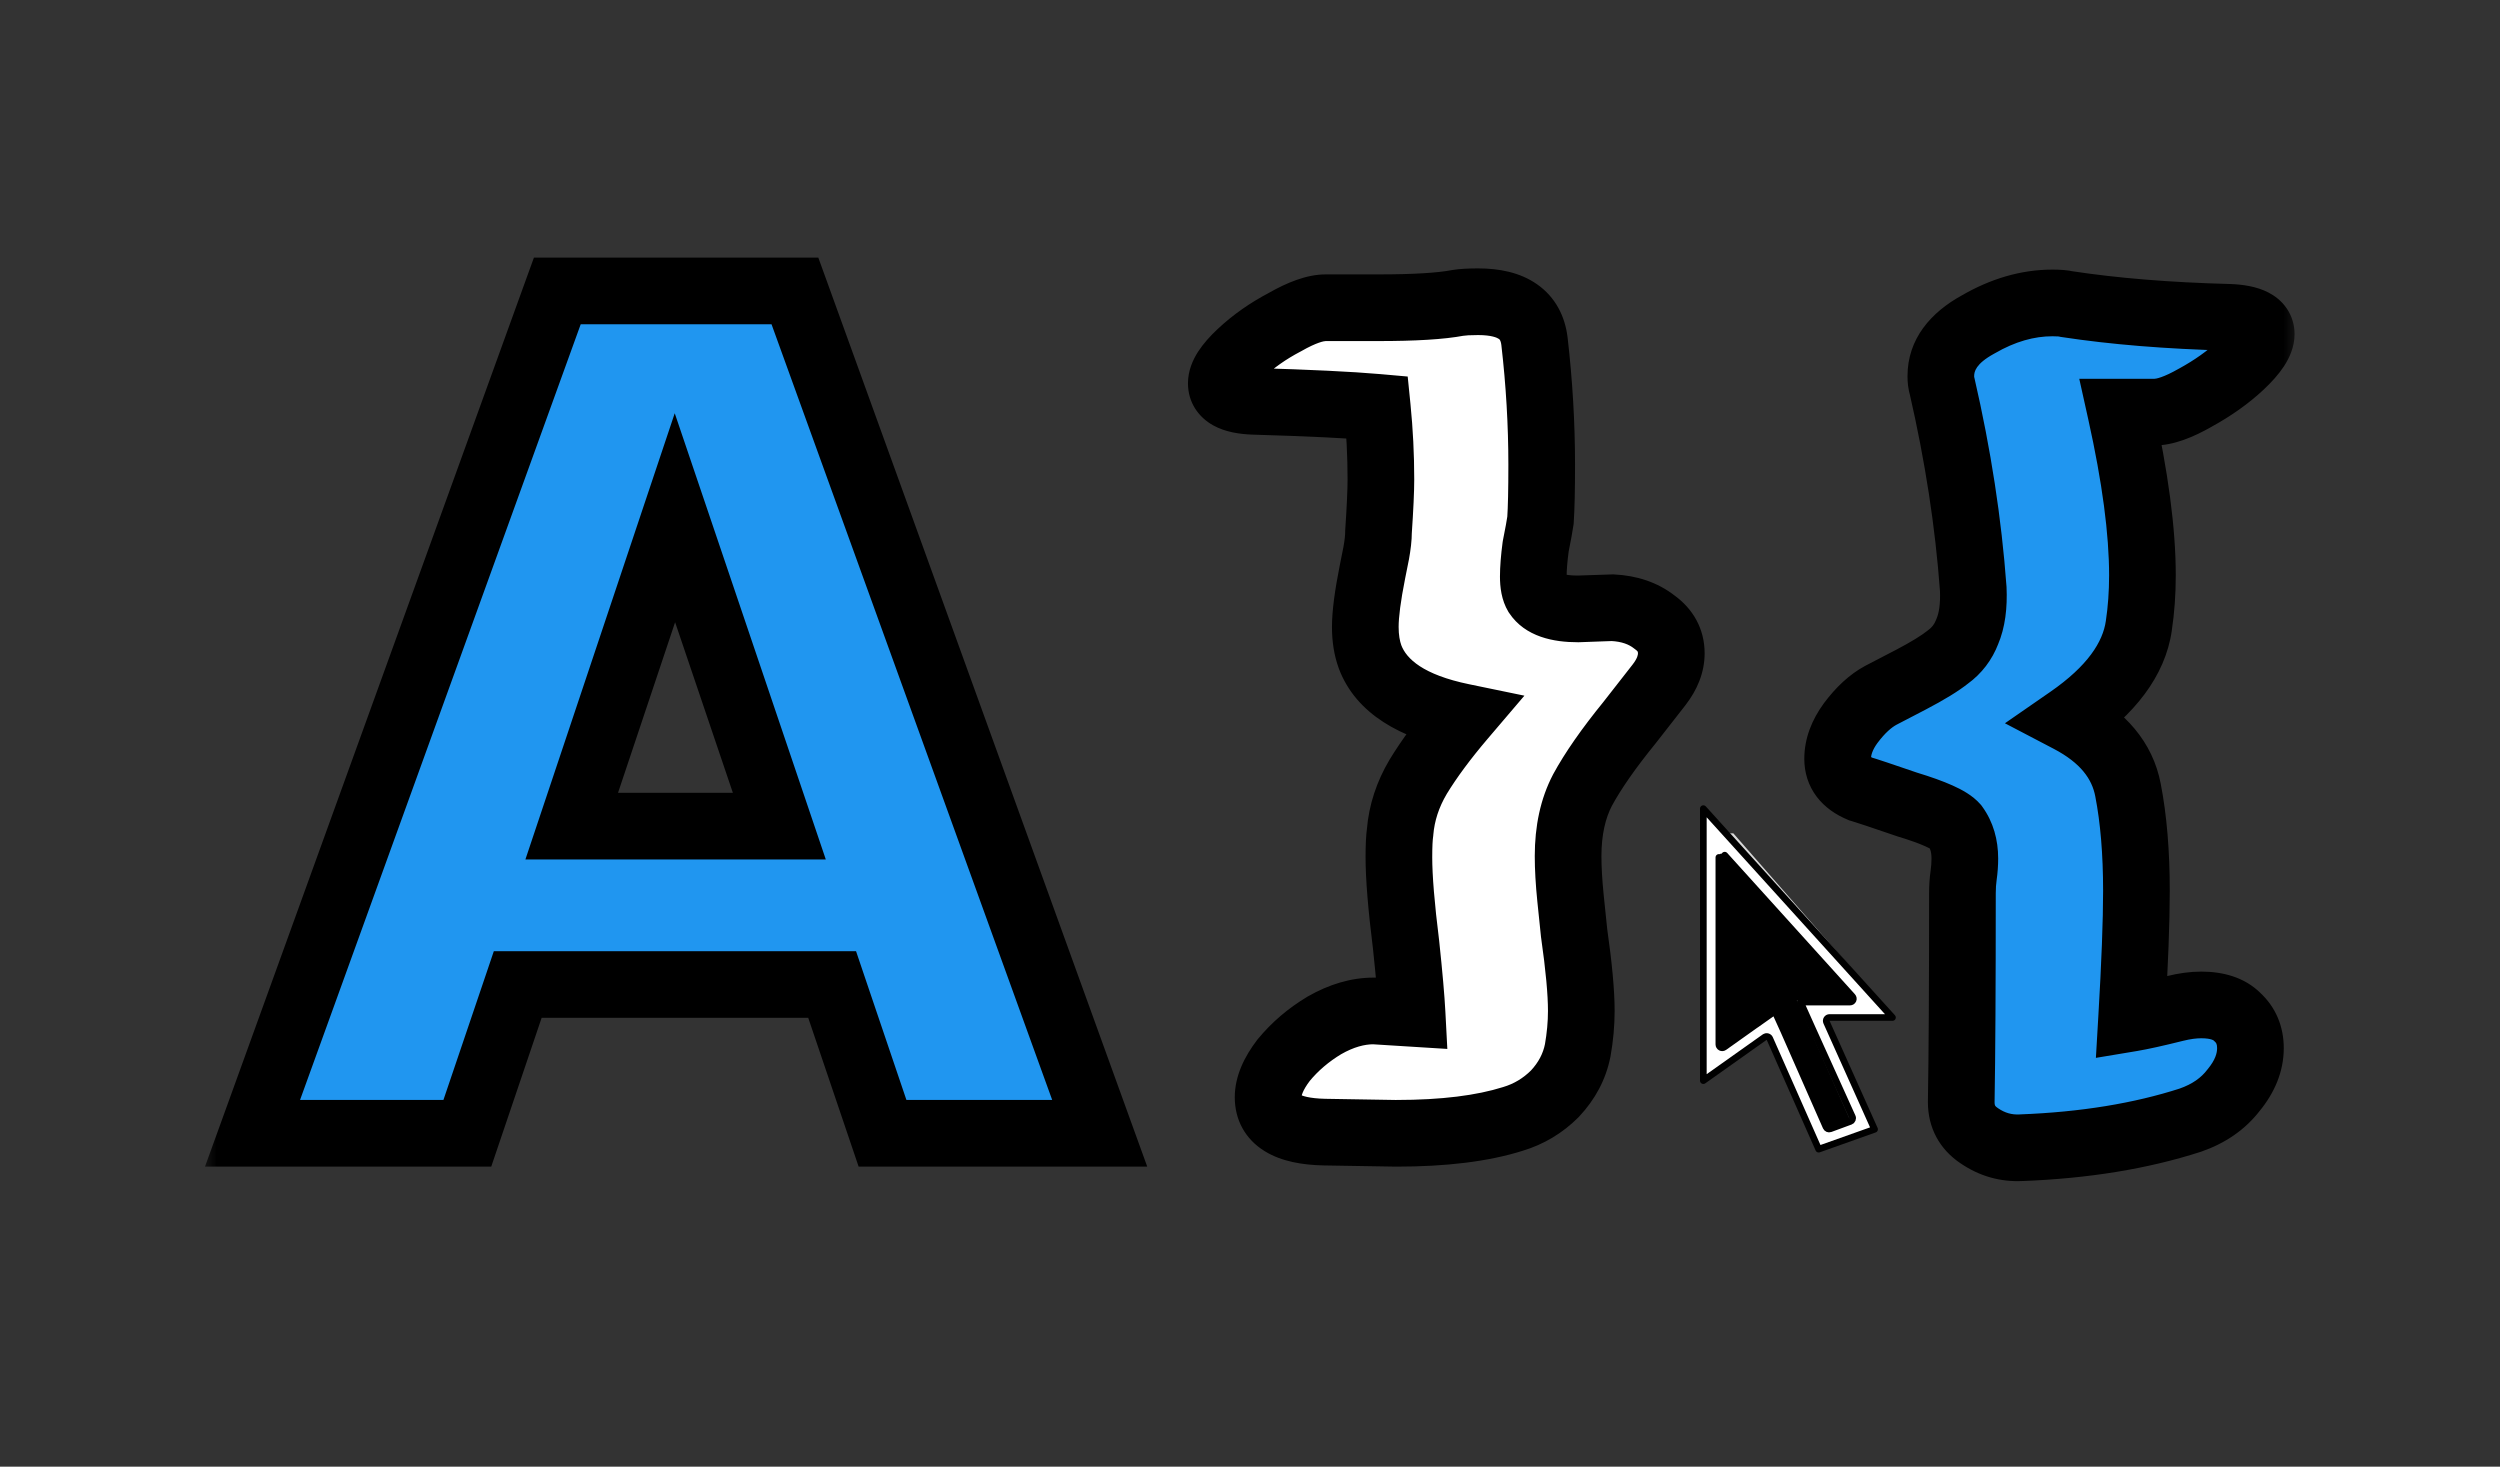 <svg width="75" height="44" viewBox="0 0 75 44" fill="none" xmlns="http://www.w3.org/2000/svg">
<rect x="0" y="0" width="75" height="44" fill="#333333" stroke="none"/>
<path d="M24.964 29.535H15.532L14.02 33.999H7.576L16.72 8.728H23.848L32.992 33.999H26.476L24.964 29.535ZM23.38 24.784L20.248 15.531L17.152 24.784H23.38ZM66.865 9.52C67.513 9.544 67.837 9.712 67.837 10.024C67.837 10.264 67.633 10.575 67.225 10.96C66.841 11.319 66.385 11.643 65.857 11.931C65.353 12.22 64.945 12.364 64.633 12.364H63.625C64.057 14.307 64.273 15.94 64.273 17.259C64.273 17.788 64.237 18.291 64.165 18.771C64.021 19.779 63.325 20.715 62.077 21.579C63.085 22.108 63.673 22.816 63.841 23.703C64.009 24.567 64.093 25.576 64.093 26.727C64.093 27.64 64.045 28.912 63.949 30.544C64.237 30.495 64.669 30.399 65.245 30.256C65.533 30.183 65.797 30.148 66.037 30.148C66.517 30.148 66.877 30.267 67.117 30.508C67.381 30.747 67.513 31.059 67.513 31.444C67.513 31.875 67.345 32.295 67.009 32.703C66.697 33.111 66.265 33.411 65.713 33.603C64.225 34.084 62.533 34.359 60.637 34.431C60.181 34.456 59.761 34.336 59.377 34.072C59.017 33.831 58.837 33.495 58.837 33.063C58.861 31.672 58.873 29.584 58.873 26.799C58.873 26.608 58.885 26.427 58.909 26.259C58.933 26.091 58.945 25.924 58.945 25.756C58.945 25.372 58.849 25.047 58.657 24.784C58.489 24.591 58.009 24.375 57.217 24.136C56.449 23.872 55.981 23.715 55.813 23.668C55.357 23.476 55.129 23.175 55.129 22.767C55.129 22.407 55.261 22.047 55.525 21.688C55.813 21.303 56.113 21.027 56.425 20.86L57.325 20.392C57.829 20.128 58.201 19.899 58.441 19.707C58.705 19.515 58.897 19.264 59.017 18.951C59.161 18.616 59.221 18.183 59.197 17.655C59.053 15.688 58.741 13.659 58.261 11.572C58.237 11.499 58.225 11.403 58.225 11.284C58.225 10.659 58.597 10.143 59.341 9.736C60.085 9.304 60.829 9.088 61.573 9.088C61.765 9.088 61.909 9.1 62.005 9.124C63.421 9.34 65.041 9.472 66.865 9.52Z" fill="#2096F0"/>
<path d="M39.735 33.964C38.607 33.94 38.043 33.592 38.043 32.92C38.043 32.584 38.199 32.212 38.511 31.804C38.847 31.396 39.255 31.048 39.735 30.76C40.239 30.472 40.731 30.328 41.211 30.328L42.363 30.4C42.339 29.944 42.279 29.26 42.183 28.348C42.039 27.196 41.967 26.32 41.967 25.72C41.967 25.384 41.979 25.132 42.003 24.964C42.051 24.388 42.231 23.836 42.543 23.308C42.879 22.756 43.323 22.156 43.875 21.508C42.363 21.196 41.439 20.596 41.103 19.708C41.007 19.444 40.959 19.144 40.959 18.808C40.959 18.424 41.031 17.872 41.175 17.152C41.199 17.032 41.235 16.852 41.283 16.612C41.331 16.348 41.355 16.132 41.355 15.964C41.403 15.244 41.427 14.716 41.427 14.38C41.427 13.66 41.391 12.94 41.319 12.22C40.503 12.148 39.267 12.088 37.611 12.04C36.963 12.016 36.639 11.836 36.639 11.5C36.639 11.26 36.831 10.96 37.215 10.6C37.599 10.24 38.043 9.928 38.547 9.664C39.051 9.376 39.459 9.232 39.771 9.232H41.355C42.435 9.232 43.227 9.184 43.731 9.088C43.875 9.064 44.079 9.052 44.343 9.052C45.375 9.052 45.939 9.448 46.035 10.24C46.179 11.488 46.251 12.724 46.251 13.948C46.251 14.692 46.239 15.244 46.215 15.604C46.191 15.772 46.143 16.036 46.071 16.396C46.023 16.756 45.999 17.056 45.999 17.296C45.999 17.536 46.035 17.716 46.107 17.836C46.299 18.124 46.707 18.268 47.331 18.268C47.979 18.244 48.327 18.232 48.375 18.232C48.879 18.256 49.299 18.4 49.635 18.664C49.971 18.904 50.139 19.216 50.139 19.6C50.139 19.912 50.019 20.224 49.779 20.536L48.879 21.688C48.255 22.456 47.787 23.128 47.475 23.704C47.187 24.256 47.043 24.916 47.043 25.684C47.043 26.044 47.067 26.464 47.115 26.944C47.163 27.424 47.199 27.772 47.223 27.988C47.367 28.996 47.439 29.776 47.439 30.328C47.439 30.712 47.403 31.108 47.331 31.516C47.235 31.996 47.007 32.428 46.647 32.812C46.287 33.172 45.867 33.424 45.387 33.568C44.475 33.856 43.311 34 41.895 34L39.735 33.964Z" fill="white"/>
<mask id="mask0_242_21" style="mask-type:luminance" maskUnits="userSpaceOnUse" x="6" y="7" width="63" height="29">
<path d="M69 7H6V36H69V7Z" fill="white"/>
<path d="M24.388 29.808H14.956L13.444 34.272H7L16.144 9H23.272L32.416 34.272H25.9L24.388 29.808ZM22.804 25.056L19.672 15.804L16.576 25.056H22.804ZM66.289 9.792C66.937 9.816 67.261 9.984 67.261 10.296C67.261 10.536 67.057 10.848 66.649 11.232C66.265 11.592 65.809 11.916 65.281 12.204C64.777 12.492 64.369 12.636 64.057 12.636H63.049C63.481 14.58 63.697 16.212 63.697 17.532C63.697 18.06 63.661 18.564 63.589 19.044C63.445 20.052 62.749 20.988 61.501 21.852C62.509 22.38 63.097 23.088 63.265 23.976C63.433 24.84 63.517 25.848 63.517 27C63.517 27.912 63.469 29.184 63.373 30.816C63.661 30.768 64.093 30.672 64.669 30.528C64.957 30.456 65.221 30.42 65.461 30.42C65.941 30.42 66.301 30.54 66.541 30.78C66.805 31.02 66.937 31.332 66.937 31.716C66.937 32.148 66.769 32.568 66.433 32.976C66.121 33.384 65.689 33.684 65.137 33.876C63.649 34.356 61.957 34.632 60.061 34.704C59.605 34.728 59.185 34.608 58.801 34.344C58.441 34.104 58.261 33.768 58.261 33.336C58.285 31.944 58.297 29.856 58.297 27.072C58.297 26.88 58.309 26.7 58.333 26.532C58.357 26.364 58.369 26.196 58.369 26.028C58.369 25.644 58.273 25.32 58.081 25.056C57.913 24.864 57.433 24.648 56.641 24.408C55.873 24.144 55.405 23.988 55.237 23.94C54.781 23.748 54.553 23.448 54.553 23.04C54.553 22.68 54.685 22.32 54.949 21.96C55.237 21.576 55.537 21.3 55.849 21.132L56.749 20.664C57.253 20.4 57.625 20.172 57.865 19.98C58.129 19.788 58.321 19.536 58.441 19.224C58.585 18.888 58.645 18.456 58.621 17.928C58.477 15.96 58.165 13.932 57.685 11.844C57.661 11.772 57.649 11.676 57.649 11.556C57.649 10.932 58.021 10.416 58.765 10.008C59.509 9.576 60.253 9.36 60.997 9.36C61.189 9.36 61.333 9.372 61.429 9.396C62.845 9.612 64.465 9.744 66.289 9.792Z" fill="black"/>
<path d="M39.735 33.964C38.607 33.94 38.043 33.592 38.043 32.92C38.043 32.584 38.199 32.212 38.511 31.804C38.847 31.396 39.255 31.048 39.735 30.76C40.239 30.472 40.731 30.328 41.211 30.328L42.363 30.4C42.339 29.944 42.279 29.26 42.183 28.348C42.039 27.196 41.967 26.32 41.967 25.72C41.967 25.384 41.979 25.132 42.003 24.964C42.051 24.388 42.231 23.836 42.543 23.308C42.879 22.756 43.323 22.156 43.875 21.508C42.363 21.196 41.439 20.596 41.103 19.708C41.007 19.444 40.959 19.144 40.959 18.808C40.959 18.424 41.031 17.872 41.175 17.152C41.199 17.032 41.235 16.852 41.283 16.612C41.331 16.348 41.355 16.132 41.355 15.964C41.403 15.244 41.427 14.716 41.427 14.38C41.427 13.66 41.391 12.94 41.319 12.22C40.503 12.148 39.267 12.088 37.611 12.04C36.963 12.016 36.639 11.836 36.639 11.5C36.639 11.26 36.831 10.96 37.215 10.6C37.599 10.24 38.043 9.928 38.547 9.664C39.051 9.376 39.459 9.232 39.771 9.232H41.355C42.435 9.232 43.227 9.184 43.731 9.088C43.875 9.064 44.079 9.052 44.343 9.052C45.375 9.052 45.939 9.448 46.035 10.24C46.179 11.488 46.251 12.724 46.251 13.948C46.251 14.692 46.239 15.244 46.215 15.604C46.191 15.772 46.143 16.036 46.071 16.396C46.023 16.756 45.999 17.056 45.999 17.296C45.999 17.536 46.035 17.716 46.107 17.836C46.299 18.124 46.707 18.268 47.331 18.268C47.979 18.244 48.327 18.232 48.375 18.232C48.879 18.256 49.299 18.4 49.635 18.664C49.971 18.904 50.139 19.216 50.139 19.6C50.139 19.912 50.019 20.224 49.779 20.536L48.879 21.688C48.255 22.456 47.787 23.128 47.475 23.704C47.187 24.256 47.043 24.916 47.043 25.684C47.043 26.044 47.067 26.464 47.115 26.944C47.163 27.424 47.199 27.772 47.223 27.988C47.367 28.996 47.439 29.776 47.439 30.328C47.439 30.712 47.403 31.108 47.331 31.516C47.235 31.996 47.007 32.428 46.647 32.812C46.287 33.172 45.867 33.424 45.387 33.568C44.475 33.856 43.311 34 41.895 34L39.735 33.964Z" fill="black"/>
</mask>
<g mask="url(#mask0_242_21)">
<path d="M24.964 29.535L25.911 29.215L25.681 28.535H24.964V29.535ZM15.532 29.535V28.535H14.815L14.585 29.215L15.532 29.535ZM14.02 33.999V34.999H14.737L14.967 34.32L14.02 33.999ZM7.576 33.999L6.635 33.659L6.15 34.999H7.576V33.999ZM16.72 8.728V7.728H16.018L15.779 8.387L16.72 8.728ZM23.848 8.728L24.788 8.387L24.549 7.728H23.848V8.728ZM32.992 33.999V34.999H34.417L33.932 33.659L32.992 33.999ZM26.476 33.999L25.529 34.32L25.759 34.999H26.476V33.999ZM23.38 24.784V25.784H24.774L24.327 24.463L23.38 24.784ZM20.248 15.531L21.195 15.211L20.242 12.397L19.299 15.214L20.248 15.531ZM17.152 24.784L16.203 24.466L15.762 25.784H17.152V24.784ZM24.964 29.535V28.535H15.532V29.535V30.535H24.964V29.535ZM15.532 29.535L14.585 29.215L13.072 33.679L14.02 33.999L14.967 34.32L16.479 29.856L15.532 29.535ZM14.02 33.999V32.999H7.576V33.999V34.999H14.02V33.999ZM7.576 33.999L8.516 34.34L17.66 9.068L16.72 8.728L15.779 8.387L6.635 33.659L7.576 33.999ZM16.72 8.728V9.728H23.848V8.728V7.728H16.72V8.728ZM23.848 8.728L22.907 9.068L32.051 34.34L32.992 33.999L33.932 33.659L24.788 8.387L23.848 8.728ZM32.992 33.999V32.999H26.476V33.999V34.999H32.992V33.999ZM26.476 33.999L27.423 33.679L25.911 29.215L24.964 29.535L24.017 29.856L25.529 34.32L26.476 33.999ZM23.38 24.784L24.327 24.463L21.195 15.211L20.248 15.531L19.3 15.852L22.433 25.104L23.38 24.784ZM20.248 15.531L19.299 15.214L16.203 24.466L17.152 24.784L18.1 25.101L21.196 15.849L20.248 15.531ZM17.152 24.784V25.784H23.38V24.784V23.784H17.152V24.784ZM39.735 33.964L39.713 34.963L39.718 34.963L39.735 33.964ZM38.511 31.803L37.739 31.168L37.727 31.182L37.716 31.196L38.511 31.803ZM39.735 30.759L39.239 29.891L39.229 29.896L39.22 29.902L39.735 30.759ZM41.211 30.328L41.273 29.329L41.242 29.328H41.211V30.328ZM42.363 30.399L42.3 31.398L43.42 31.468L43.361 30.347L42.363 30.399ZM42.183 28.348L43.177 28.243L43.176 28.233L43.175 28.224L42.183 28.348ZM42.003 24.963L42.993 25.105L42.997 25.076L42.999 25.047L42.003 24.963ZM42.543 23.308L41.688 22.788L41.682 22.799L42.543 23.308ZM43.875 21.508L44.636 22.156L45.732 20.87L44.077 20.528L43.875 21.508ZM41.103 19.707L40.163 20.049L40.167 20.061L41.103 19.707ZM41.283 16.611L42.263 16.808L42.265 16.799L42.267 16.79L41.283 16.611ZM41.355 15.963L40.357 15.897L40.355 15.93V15.963H41.355ZM41.319 12.22L42.314 12.12L42.231 11.296L41.407 11.223L41.319 12.22ZM37.611 12.04L37.574 13.039L37.582 13.039L37.611 12.04ZM38.547 9.664L39.011 10.549L39.027 10.541L39.043 10.532L38.547 9.664ZM43.731 9.088L43.566 8.101L43.555 8.103L43.544 8.105L43.731 9.088ZM46.035 10.239L47.028 10.125L47.027 10.119L46.035 10.239ZM46.215 15.604L47.205 15.745L47.21 15.708L47.212 15.67L46.215 15.604ZM46.071 16.395L45.09 16.199L45.084 16.231L45.079 16.263L46.071 16.395ZM46.107 17.835L45.249 18.35L45.261 18.37L45.275 18.39L46.107 17.835ZM47.331 18.267V19.267H47.349L47.368 19.267L47.331 18.267ZM48.375 18.232L48.422 17.233L48.398 17.232H48.375V18.232ZM49.635 18.663L49.017 19.45L49.035 19.464L49.053 19.477L49.635 18.663ZM49.779 20.535L50.567 21.151L50.571 21.145L49.779 20.535ZM48.879 21.688L49.655 22.318L49.661 22.311L49.667 22.303L48.879 21.688ZM47.475 23.703L46.595 23.227L46.592 23.234L46.588 23.241L47.475 23.703ZM47.223 27.988L46.229 28.098L46.23 28.113L46.233 28.129L47.223 27.988ZM47.331 31.515L48.311 31.712L48.313 31.701L48.316 31.689L47.331 31.515ZM46.647 32.812L47.354 33.519L47.365 33.507L47.376 33.495L46.647 32.812ZM45.387 33.568L45.099 32.61L45.092 32.612L45.086 32.614L45.387 33.568ZM41.895 33.999L41.878 34.999L41.886 34.999H41.895V33.999ZM39.735 33.964L39.756 32.964C39.521 32.959 39.341 32.937 39.209 32.908C39.076 32.879 39.012 32.846 38.991 32.834C38.976 32.824 39 32.836 39.023 32.879C39.047 32.921 39.043 32.944 39.043 32.919H38.043H37.043C37.043 33.596 37.358 34.176 37.941 34.535C38.447 34.848 39.081 34.95 39.713 34.963L39.735 33.964ZM38.043 32.919H39.043C39.043 32.892 39.06 32.732 39.305 32.411L38.511 31.803L37.716 31.196C37.338 31.691 37.043 32.275 37.043 32.919H38.043ZM38.511 31.803L39.283 32.439C39.542 32.124 39.861 31.85 40.249 31.617L39.735 30.759L39.22 29.902C38.648 30.245 38.151 30.667 37.739 31.168L38.511 31.803ZM39.735 30.759L40.231 31.628C40.615 31.408 40.938 31.328 41.211 31.328V30.328V29.328C40.524 29.328 39.862 29.535 39.239 29.891L39.735 30.759ZM41.211 30.328L41.148 31.326L42.3 31.398L42.363 30.399L42.425 29.401L41.273 29.329L41.211 30.328ZM42.363 30.399L43.361 30.347C43.336 29.864 43.274 29.159 43.177 28.243L42.183 28.348L41.188 28.452C41.284 29.36 41.342 30.023 41.364 30.452L42.363 30.399ZM42.183 28.348L43.175 28.224C43.032 27.082 42.967 26.256 42.967 25.72H41.967H40.967C40.967 26.383 41.045 27.309 41.19 28.471L42.183 28.348ZM41.967 25.72H42.967C42.967 25.395 42.979 25.2 42.993 25.105L42.003 24.963L41.013 24.822C40.978 25.063 40.967 25.372 40.967 25.72H41.967ZM42.003 24.963L42.999 25.047C43.034 24.63 43.163 24.223 43.404 23.816L42.543 23.308L41.682 22.799C41.298 23.448 41.067 24.145 41.006 24.881L42.003 24.963ZM42.543 23.308L43.397 23.827C43.698 23.332 44.108 22.776 44.636 22.156L43.875 21.508L43.113 20.859C42.537 21.535 42.059 22.179 41.688 22.788L42.543 23.308ZM43.875 21.508L44.077 20.528C42.683 20.241 42.191 19.758 42.038 19.354L41.103 19.707L40.167 20.061C40.686 21.433 42.042 22.15 43.673 22.487L43.875 21.508ZM41.103 19.707L42.042 19.366C41.993 19.23 41.959 19.049 41.959 18.808H40.959H39.959C39.959 19.238 40.02 19.657 40.163 20.049L41.103 19.707ZM40.959 18.808H41.959C41.959 18.524 42.015 18.05 42.155 17.348L41.175 17.151L40.194 16.955C40.047 17.693 39.959 18.323 39.959 18.808H40.959ZM41.175 17.151L42.155 17.348C42.179 17.228 42.215 17.048 42.263 16.808L41.283 16.611L40.302 16.415C40.254 16.655 40.218 16.835 40.194 16.955L41.175 17.151ZM41.283 16.611L42.267 16.79C42.32 16.498 42.355 16.216 42.355 15.963H41.355H40.355C40.355 16.047 40.342 16.197 40.299 16.433L41.283 16.611ZM41.355 15.963L42.352 16.03C42.401 15.307 42.427 14.751 42.427 14.38H41.427H40.427C40.427 14.68 40.405 15.18 40.357 15.897L41.355 15.963ZM41.427 14.38H42.427C42.427 13.626 42.389 12.873 42.314 12.12L41.319 12.22L40.324 12.319C40.392 13.006 40.427 13.693 40.427 14.38H41.427ZM41.319 12.22L41.407 11.223C40.56 11.149 39.3 11.088 37.64 11.04L37.611 12.04L37.582 13.039C39.234 13.087 40.445 13.146 41.231 13.216L41.319 12.22ZM37.611 12.04L37.648 11.04C37.526 11.036 37.443 11.024 37.391 11.014C37.336 11.002 37.337 10.995 37.367 11.012C37.402 11.032 37.48 11.084 37.546 11.191C37.616 11.302 37.639 11.415 37.639 11.499H36.639H35.639C35.639 12.074 35.956 12.517 36.396 12.761C36.763 12.965 37.194 13.025 37.574 13.039L37.611 12.04ZM36.639 11.499H37.639C37.639 11.642 37.585 11.696 37.625 11.634C37.66 11.578 37.741 11.477 37.899 11.329L37.215 10.6L36.531 9.87C36.304 10.082 36.097 10.311 35.94 10.555C35.788 10.793 35.639 11.117 35.639 11.499H36.639ZM37.215 10.6L37.899 11.329C38.212 11.036 38.58 10.775 39.011 10.549L38.547 9.664L38.083 8.778C37.505 9.08 36.986 9.443 36.531 9.87L37.215 10.6ZM38.547 9.664L39.043 10.532C39.505 10.267 39.726 10.232 39.771 10.232V9.232V8.232C39.191 8.232 38.596 8.484 38.05 8.795L38.547 9.664ZM39.771 9.232V10.232H41.355V9.232V8.232H39.771V9.232ZM41.355 9.232V10.232C42.444 10.232 43.316 10.184 43.918 10.07L43.731 9.088L43.544 8.105C43.138 8.183 42.425 8.232 41.355 8.232V9.232ZM43.731 9.088L43.895 10.074C43.958 10.063 44.097 10.052 44.343 10.052V9.052V8.052C44.06 8.052 43.791 8.064 43.566 8.101L43.731 9.088ZM44.343 9.052V10.052C44.75 10.052 44.916 10.133 44.965 10.167C44.984 10.18 44.993 10.191 45.001 10.205C45.011 10.223 45.031 10.268 45.042 10.36L46.035 10.239L47.027 10.119C46.951 9.491 46.666 8.917 46.114 8.53C45.599 8.168 44.968 8.052 44.343 8.052V9.052ZM46.035 10.239L45.041 10.354C45.181 11.565 45.251 12.763 45.251 13.947H46.251H47.251C47.251 12.684 47.176 11.41 47.028 10.125L46.035 10.239ZM46.251 13.947H45.251C45.251 14.687 45.239 15.212 45.217 15.537L46.215 15.604L47.212 15.67C47.239 15.275 47.251 14.696 47.251 13.947H46.251ZM46.215 15.604L45.225 15.462C45.205 15.601 45.162 15.842 45.09 16.199L46.071 16.395L47.051 16.592C47.124 16.229 47.176 15.942 47.205 15.745L46.215 15.604ZM46.071 16.395L45.079 16.263C45.028 16.647 44.999 16.995 44.999 17.296H45.999H46.999C46.999 17.116 47.017 16.864 47.062 16.528L46.071 16.395ZM45.999 17.296H44.999C44.999 17.603 45.039 18 45.249 18.35L46.107 17.835L46.964 17.321C46.984 17.354 46.995 17.38 47 17.395C47.006 17.411 47.007 17.418 47.006 17.414C47.005 17.411 47.004 17.399 47.002 17.379C47 17.358 46.999 17.331 46.999 17.296H45.999ZM46.107 17.835L45.275 18.39C45.761 19.12 46.634 19.267 47.331 19.267V18.267V17.267C47.086 17.267 46.951 17.238 46.889 17.216C46.838 17.198 46.887 17.204 46.939 17.281L46.107 17.835ZM47.331 18.267L47.368 19.267C47.691 19.255 47.939 19.246 48.112 19.24C48.199 19.237 48.265 19.235 48.313 19.233C48.368 19.232 48.381 19.232 48.375 19.232V18.232V17.232C48.302 17.232 47.924 17.245 47.294 17.268L47.331 18.267ZM48.375 18.232L48.327 19.23C48.662 19.246 48.872 19.336 49.017 19.45L49.635 18.663L50.252 17.877C49.725 17.463 49.095 17.265 48.422 17.233L48.375 18.232ZM49.635 18.663L49.053 19.477C49.117 19.523 49.132 19.551 49.132 19.552C49.133 19.553 49.134 19.555 49.135 19.56C49.136 19.564 49.139 19.577 49.139 19.599H50.139H51.139C51.139 18.865 50.791 18.261 50.216 17.85L49.635 18.663ZM50.139 19.599H49.139C49.139 19.639 49.127 19.742 48.986 19.926L49.779 20.535L50.571 21.145C50.91 20.705 51.139 20.184 51.139 19.599H50.139ZM49.779 20.535L48.991 19.92L48.091 21.072L48.879 21.688L49.667 22.303L50.567 21.151L49.779 20.535ZM48.879 21.688L48.103 21.057C47.457 21.851 46.948 22.577 46.595 23.227L47.475 23.703L48.354 24.18C48.626 23.678 49.052 23.06 49.655 22.318L48.879 21.688ZM47.475 23.703L46.588 23.241C46.21 23.965 46.043 24.791 46.043 25.683H47.043H48.043C48.043 25.04 48.163 24.546 48.361 24.166L47.475 23.703ZM47.043 25.683H46.043C46.043 26.086 46.069 26.54 46.12 27.043L47.115 26.944L48.11 26.844C48.064 26.387 48.043 26.001 48.043 25.683H47.043ZM47.115 26.944L46.12 27.043C46.168 27.523 46.204 27.876 46.229 28.098L47.223 27.988L48.217 27.877C48.193 27.667 48.158 27.324 48.11 26.844L47.115 26.944ZM47.223 27.988L46.233 28.129C46.375 29.122 46.439 29.847 46.439 30.328H47.439H48.439C48.439 29.704 48.359 28.869 48.213 27.846L47.223 27.988ZM47.439 30.328H46.439C46.439 30.649 46.408 30.987 46.346 31.342L47.331 31.515L48.316 31.689C48.397 31.228 48.439 30.774 48.439 30.328H47.439ZM47.331 31.515L46.35 31.319C46.293 31.603 46.16 31.869 45.917 32.128L46.647 32.812L47.376 33.495C47.854 32.986 48.176 32.388 48.311 31.712L47.331 31.515ZM46.647 32.812L45.94 32.104C45.695 32.349 45.418 32.514 45.099 32.61L45.387 33.568L45.674 34.525C46.315 34.333 46.879 33.994 47.354 33.519L46.647 32.812ZM45.387 33.568L45.086 32.614C44.306 32.86 43.253 32.999 41.895 32.999V33.999V34.999C43.369 34.999 44.644 34.851 45.688 34.521L45.387 33.568ZM41.895 33.999L41.911 33L39.751 32.964L39.735 33.964L39.718 34.963L41.878 34.999L41.895 33.999ZM66.865 9.52L66.902 8.52L66.891 8.52L66.865 9.52ZM67.225 10.96L67.909 11.689L67.91 11.688L67.225 10.96ZM65.857 11.931L65.378 11.054L65.369 11.058L65.361 11.063L65.857 11.931ZM63.625 12.364V11.364H62.378L62.648 12.58L63.625 12.364ZM64.165 18.771L63.176 18.623L63.175 18.63L64.165 18.771ZM62.077 21.579L61.507 20.757L60.148 21.698L61.613 22.465L62.077 21.579ZM63.841 23.703L62.858 23.889L62.859 23.894L63.841 23.703ZM63.949 30.544L62.95 30.485L62.877 31.736L64.113 31.53L63.949 30.544ZM67.117 30.508L66.409 31.215L66.426 31.231L66.444 31.247L67.117 30.508ZM67.009 32.703L66.237 32.068L66.225 32.082L66.214 32.096L67.009 32.703ZM65.713 33.603L66.02 34.555L66.03 34.552L66.041 34.548L65.713 33.603ZM60.637 34.431L60.599 33.432L60.591 33.432L60.584 33.433L60.637 34.431ZM59.377 34.072L59.943 33.248L59.937 33.243L59.931 33.239L59.377 34.072ZM58.837 33.063L57.837 33.046L57.837 33.055V33.063H58.837ZM58.657 24.784L59.465 24.195L59.439 24.159L59.409 24.125L58.657 24.784ZM57.217 24.136L56.892 25.081L56.909 25.087L56.927 25.093L57.217 24.136ZM55.813 23.668L55.425 24.589L55.48 24.613L55.538 24.629L55.813 23.668ZM55.525 21.688L54.725 21.087L54.718 21.096L55.525 21.688ZM56.425 20.86L55.963 19.972L55.957 19.976L55.95 19.979L56.425 20.86ZM57.325 20.392L57.786 21.279L57.789 21.277L57.325 20.392ZM58.441 19.707L57.852 18.899L57.834 18.912L57.816 18.927L58.441 19.707ZM59.017 18.951L58.097 18.558L58.09 18.575L58.083 18.593L59.017 18.951ZM59.197 17.655L60.196 17.61L60.195 17.596L60.194 17.582L59.197 17.655ZM58.261 11.572L59.235 11.348L59.224 11.301L59.209 11.255L58.261 11.572ZM59.341 9.736L59.821 10.612L59.832 10.606L59.843 10.6L59.341 9.736ZM62.005 9.124L61.762 10.094L61.807 10.105L61.854 10.112L62.005 9.124ZM66.865 9.52L66.828 10.519C66.952 10.523 67.039 10.534 67.096 10.546C67.156 10.557 67.16 10.565 67.133 10.551C67.104 10.536 67.021 10.486 66.947 10.376C66.867 10.258 66.837 10.129 66.837 10.024H67.837H68.837C68.837 9.762 68.766 9.495 68.605 9.257C68.449 9.027 68.245 8.875 68.054 8.776C67.695 8.59 67.276 8.534 66.902 8.52L66.865 9.52ZM67.837 10.024H66.837C66.837 9.942 66.854 9.888 66.86 9.87C66.867 9.853 66.867 9.859 66.847 9.89C66.804 9.956 66.711 10.069 66.539 10.231L67.225 10.96L67.91 11.688C68.146 11.466 68.36 11.231 68.521 10.985C68.675 10.749 68.837 10.418 68.837 10.024H67.837ZM67.225 10.96L66.541 10.23C66.227 10.524 65.842 10.8 65.378 11.054L65.857 11.931L66.335 12.809C66.927 12.486 67.455 12.114 67.909 11.689L67.225 10.96ZM65.857 11.931L65.361 11.063C64.898 11.328 64.677 11.364 64.633 11.364V12.364V13.364C65.212 13.364 65.807 13.111 66.353 12.8L65.857 11.931ZM64.633 12.364V11.364H63.625V12.364V13.364H64.633V12.364ZM63.625 12.364L62.648 12.58C63.072 14.485 63.273 16.039 63.273 17.259H64.273H65.273C65.273 15.84 65.041 14.13 64.601 12.147L63.625 12.364ZM64.273 17.259H63.273C63.273 17.742 63.24 18.196 63.176 18.623L64.165 18.771L65.153 18.92C65.234 18.387 65.273 17.833 65.273 17.259H64.273ZM64.165 18.771L63.175 18.63C63.086 19.251 62.639 19.974 61.507 20.757L62.077 21.579L62.646 22.402C64.01 21.457 64.955 20.308 65.155 18.913L64.165 18.771ZM62.077 21.579L61.613 22.465C62.427 22.892 62.761 23.378 62.858 23.889L63.841 23.703L64.823 23.518C64.584 22.253 63.742 21.323 62.541 20.694L62.077 21.579ZM63.841 23.703L62.859 23.894C63.012 24.68 63.093 25.621 63.093 26.727H64.093H65.093C65.093 25.53 65.005 24.455 64.822 23.513L63.841 23.703ZM64.093 26.727H63.093C63.093 27.61 63.046 28.86 62.95 30.485L63.949 30.544L64.947 30.602C65.043 28.963 65.093 27.669 65.093 26.727H64.093ZM63.949 30.544L64.113 31.53C64.442 31.475 64.906 31.371 65.487 31.226L65.245 30.256L65.002 29.285C64.431 29.428 64.031 29.516 63.784 29.557L63.949 30.544ZM65.245 30.256L65.487 31.226C65.714 31.169 65.895 31.148 66.037 31.148V30.148V29.148C65.698 29.148 65.352 29.198 65.002 29.285L65.245 30.256ZM66.037 30.148V31.148C66.196 31.148 66.295 31.168 66.35 31.186C66.377 31.195 66.392 31.203 66.4 31.207C66.407 31.212 66.409 31.214 66.409 31.215L67.117 30.508L67.824 29.8C67.33 29.307 66.671 29.148 66.037 29.148V30.148ZM67.117 30.508L66.444 31.247C66.482 31.282 66.513 31.317 66.513 31.444H67.513H68.513C68.513 30.802 68.279 30.213 67.789 29.768L67.117 30.508ZM67.513 31.444H66.513C66.513 31.595 66.459 31.797 66.237 32.068L67.009 32.703L67.781 33.339C68.23 32.794 68.513 32.156 68.513 31.444H67.513ZM67.009 32.703L66.214 32.096C66.037 32.328 65.777 32.522 65.384 32.659L65.713 33.603L66.041 34.548C66.752 34.301 67.356 33.895 67.803 33.311L67.009 32.703ZM65.713 33.603L65.406 32.652C64.021 33.099 62.422 33.363 60.599 33.432L60.637 34.431L60.675 35.431C62.643 35.356 64.428 35.069 66.02 34.555L65.713 33.603ZM60.637 34.431L60.584 33.433C60.353 33.445 60.15 33.389 59.943 33.248L59.377 34.072L58.81 34.895C59.372 35.282 60.008 35.466 60.689 35.43L60.637 34.431ZM59.377 34.072L59.931 33.239C59.87 33.198 59.855 33.172 59.853 33.167C59.851 33.163 59.837 33.137 59.837 33.063H58.837H57.837C57.837 33.831 58.184 34.478 58.822 34.904L59.377 34.072ZM58.837 33.063L59.837 33.081C59.861 31.68 59.873 29.585 59.873 26.799H58.873H57.873C57.873 29.582 57.861 31.663 57.837 33.046L58.837 33.063ZM58.873 26.799H59.873C59.873 26.649 59.882 26.517 59.899 26.401L58.909 26.259L57.919 26.118C57.887 26.338 57.873 26.566 57.873 26.799H58.873ZM58.909 26.259L59.899 26.401C59.929 26.187 59.945 25.971 59.945 25.756H58.945H57.945C57.945 25.876 57.936 25.996 57.919 26.118L58.909 26.259ZM58.945 25.756H59.945C59.945 25.199 59.803 24.659 59.465 24.195L58.657 24.784L57.848 25.372C57.895 25.436 57.945 25.544 57.945 25.756H58.945ZM58.657 24.784L59.409 24.125C59.175 23.857 58.842 23.683 58.581 23.566C58.286 23.433 57.923 23.305 57.507 23.178L57.217 24.136L56.927 25.093C57.302 25.206 57.575 25.306 57.76 25.389C57.852 25.431 57.909 25.462 57.939 25.481C57.975 25.504 57.949 25.494 57.904 25.442L58.657 24.784ZM57.217 24.136L57.542 23.19C56.785 22.93 56.287 22.763 56.087 22.706L55.813 23.668L55.538 24.629C55.674 24.668 56.112 24.813 56.892 25.081L57.217 24.136ZM55.813 23.668L56.201 22.746C56.085 22.697 56.076 22.667 56.096 22.693C56.106 22.707 56.117 22.726 56.123 22.747C56.13 22.766 56.129 22.776 56.129 22.767H55.129H54.129C54.129 23.171 54.246 23.565 54.503 23.904C54.752 24.23 55.084 24.446 55.425 24.589L55.813 23.668ZM55.129 22.767H56.129C56.129 22.667 56.162 22.509 56.331 22.279L55.525 21.688L54.718 21.096C54.359 21.586 54.129 22.148 54.129 22.767H55.129ZM55.525 21.688L56.325 22.288C56.555 21.981 56.751 21.819 56.899 21.74L56.425 20.86L55.95 19.979C55.474 20.236 55.07 20.626 54.725 21.087L55.525 21.688ZM56.425 20.86L56.886 21.747L57.786 21.279L57.325 20.392L56.863 19.504L55.963 19.972L56.425 20.86ZM57.325 20.392L57.789 21.277C58.31 21.004 58.75 20.741 59.065 20.488L58.441 19.707L57.816 18.927C57.652 19.058 57.347 19.251 56.861 19.506L57.325 20.392ZM58.441 19.707L59.029 20.516C59.453 20.208 59.763 19.798 59.95 19.311L59.017 18.951L58.083 18.593C58.031 18.729 57.956 18.823 57.852 18.899L58.441 19.707ZM59.017 18.951L59.936 19.345C60.16 18.823 60.224 18.227 60.196 17.61L59.197 17.655L58.198 17.701C58.218 18.14 58.162 18.408 58.097 18.558L59.017 18.951ZM59.197 17.655L60.194 17.582C60.046 15.559 59.726 13.481 59.235 11.348L58.261 11.572L57.286 11.796C57.756 13.838 58.059 15.816 58.199 17.729L59.197 17.655ZM58.261 11.572L59.209 11.255C59.216 11.277 59.22 11.293 59.223 11.303C59.225 11.314 59.226 11.32 59.226 11.322C59.226 11.323 59.226 11.32 59.225 11.313C59.225 11.307 59.225 11.297 59.225 11.284H58.225H57.225C57.225 11.456 57.24 11.672 57.312 11.888L58.261 11.572ZM58.225 11.284H59.225C59.225 11.153 59.266 10.917 59.821 10.612L59.341 9.736L58.86 8.859C57.927 9.37 57.225 10.166 57.225 11.284H58.225ZM59.341 9.736L59.843 10.6C60.458 10.243 61.031 10.088 61.573 10.088V9.088V8.088C60.626 8.088 59.711 8.364 58.839 8.871L59.341 9.736ZM61.573 9.088V10.088C61.649 10.088 61.704 10.09 61.742 10.093C61.782 10.096 61.784 10.099 61.762 10.094L62.005 9.124L62.247 8.153C62.029 8.099 61.785 8.088 61.573 8.088V9.088ZM62.005 9.124L61.854 10.112C63.32 10.336 64.983 10.47 66.838 10.519L66.865 9.52L66.891 8.52C65.098 8.473 63.521 8.343 62.155 8.135L62.005 9.124Z" fill="black"/>
</g>
<path d="M51.5 25H52L55.5 29H54L51.5 31V25Z" fill="#D9D9D9"/>
<path d="M56.774 30.525H54.887C54.853 30.525 54.821 30.542 54.803 30.57C54.784 30.599 54.782 30.635 54.796 30.666L56.237 33.879L54.56 34.475L53.092 31.154C53.08 31.127 53.055 31.107 53.026 31.099C53.012 31.095 52.997 31.094 52.982 31.097L52.942 31.113L51.1 32.419V24.259L56.774 30.525ZM51.667 25.723H51.566V31.334C51.566 31.371 51.588 31.406 51.621 31.423C51.654 31.44 51.694 31.437 51.725 31.415L52.677 30.739L52.678 30.74L53.245 30.339L53.528 30.963V30.964L54.782 33.812C54.804 33.861 54.859 33.884 54.908 33.865L55.515 33.641C55.541 33.631 55.562 33.611 55.572 33.585C55.583 33.56 55.583 33.531 55.571 33.506L54.371 30.855L54.015 30.062H55.5C55.539 30.062 55.576 30.039 55.592 30.003C55.608 29.967 55.601 29.925 55.574 29.895L51.741 25.655L51.667 25.723Z" fill="white" stroke="black" stroke-width="0.2" stroke-linejoin="round"/>
<path d="M51.6 25.6L55.5 29.9V30H53.9L55.5 33.6L54.9 33.8H54.8L53.3 30.3L51.6 31.4V25.6Z" fill="black"/>
</svg>
